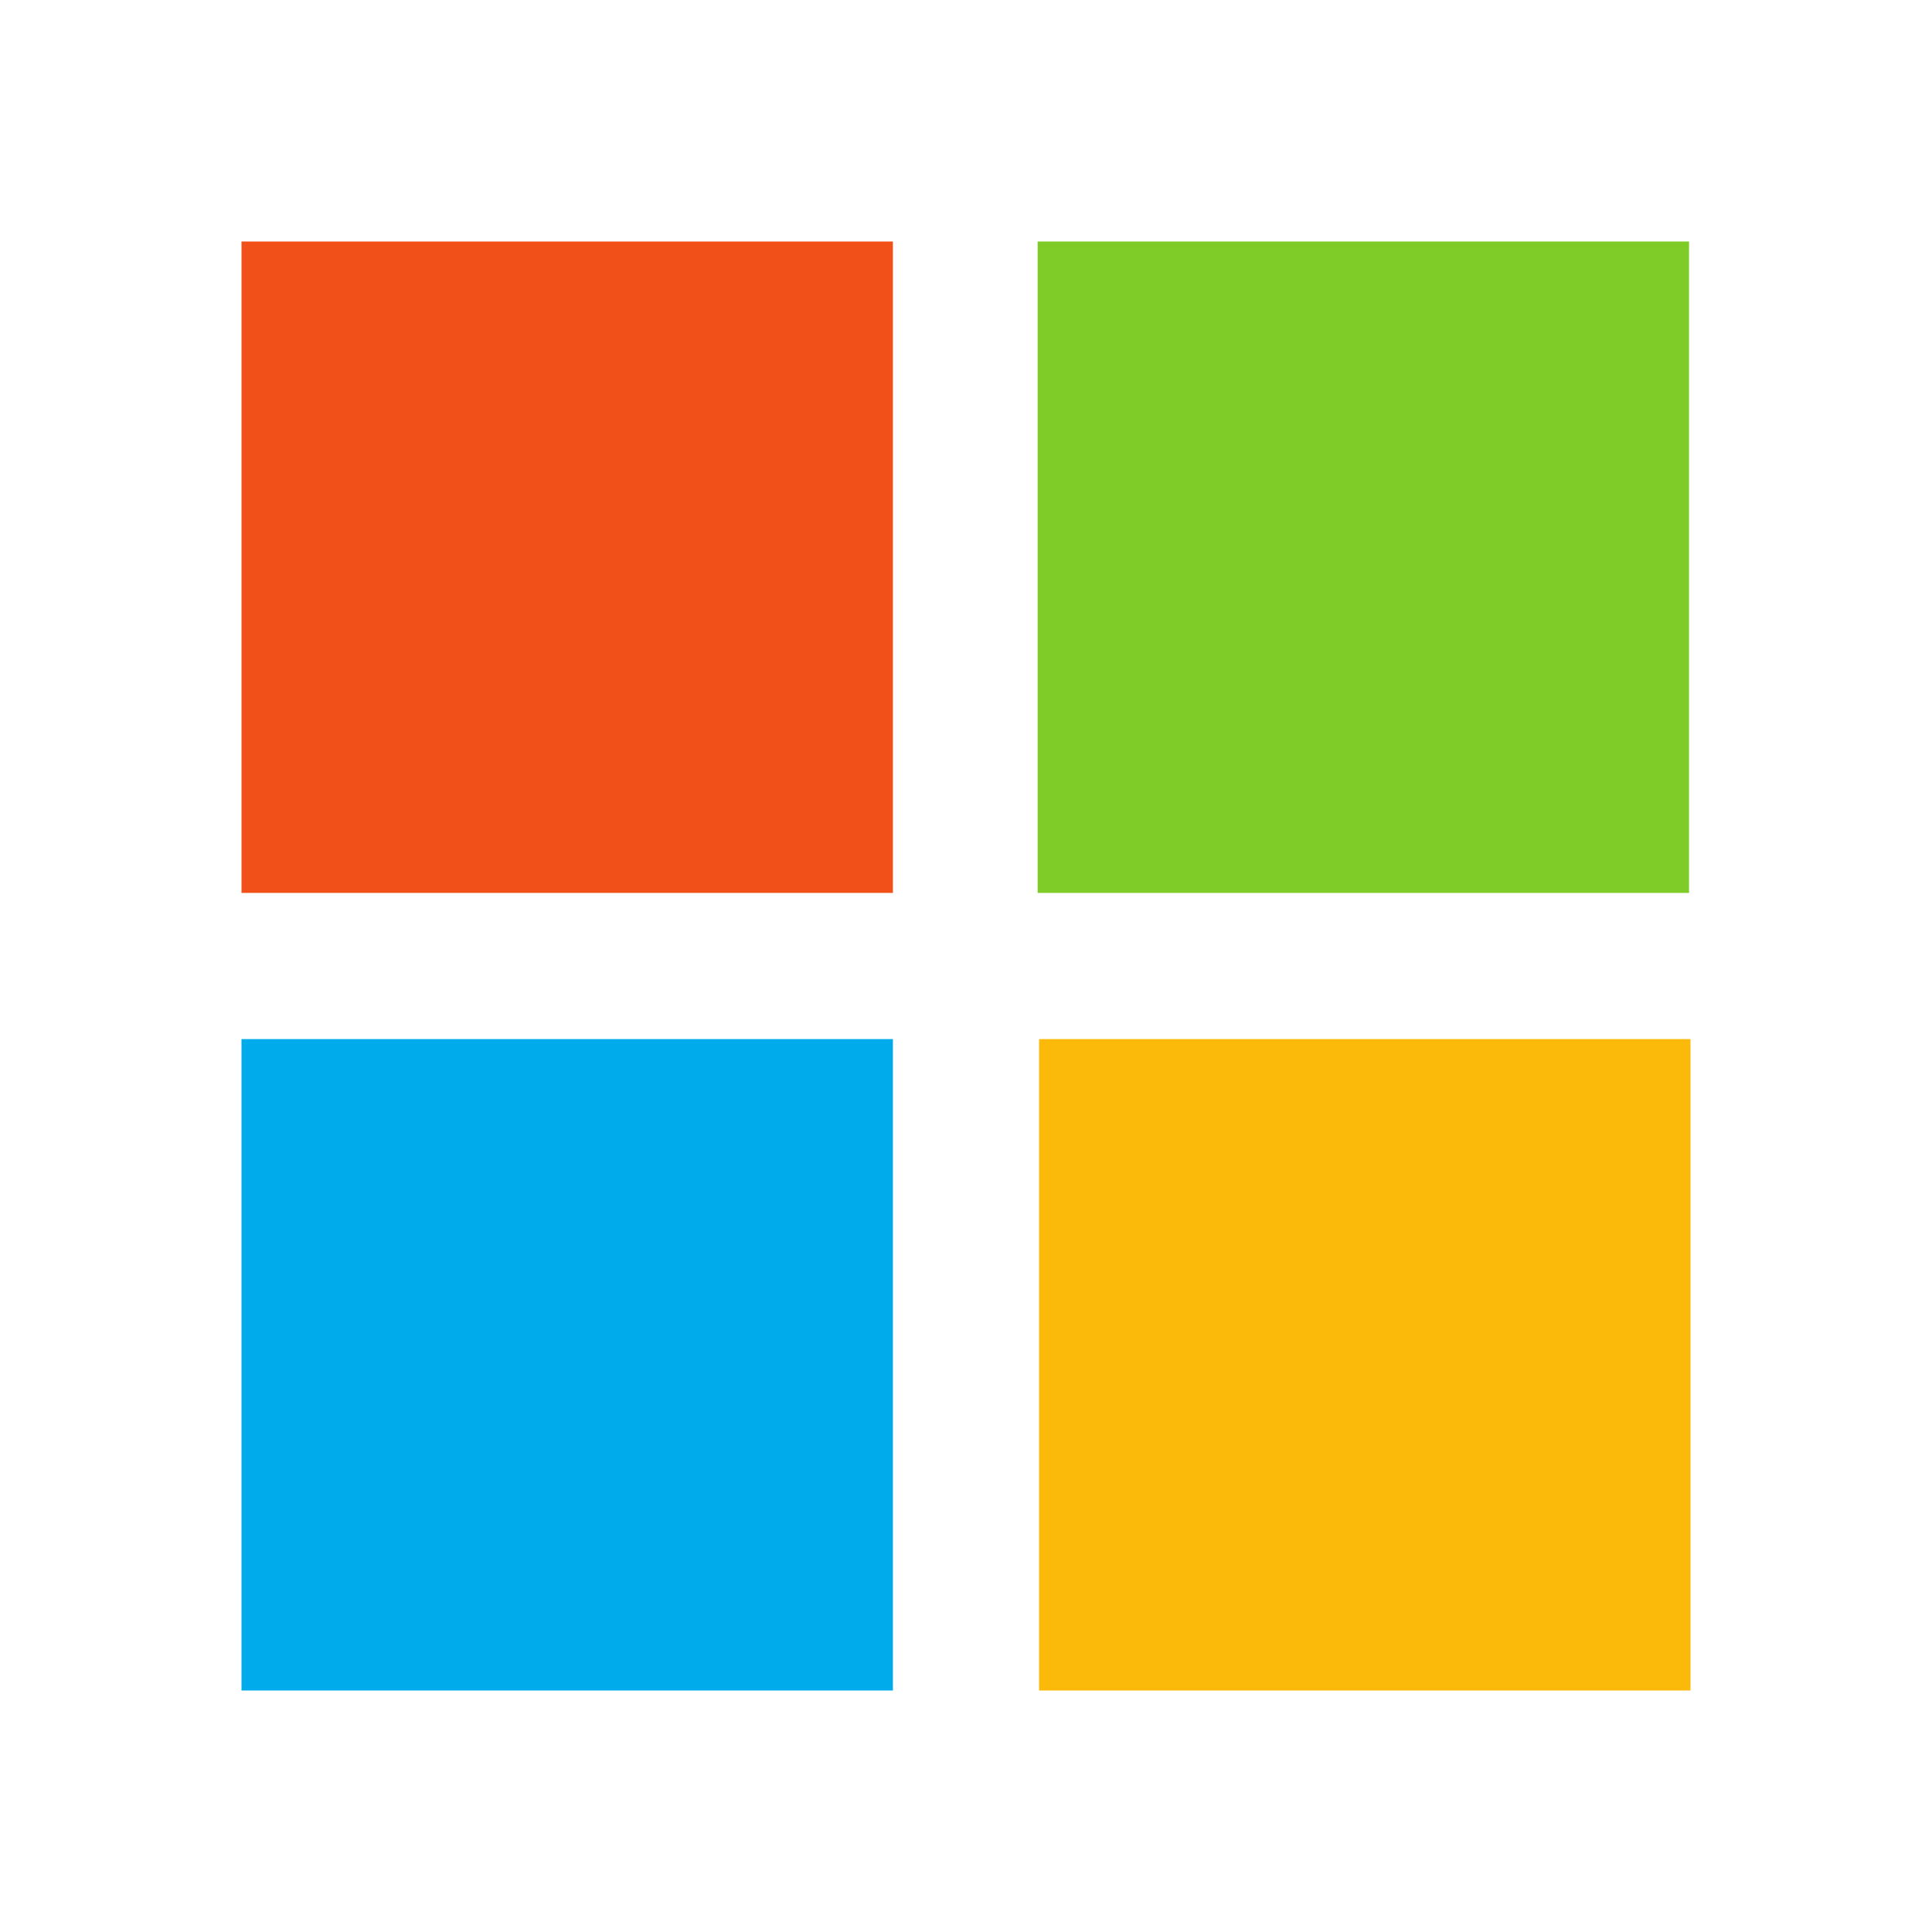 <svg xmlns="http://www.w3.org/2000/svg" viewBox="0 0 48 48">
 <path d="M41.964 6v16.184H25.78V6m16.184 0" fill="#7fcc28"/>
 <path d="M6 6h16.184v16.184H6M6 6" fill="#f15119"/>
 <path d="M22.184 25.816V42H6V25.816m16.184 0" fill="#00abec"/>
 <path d="M25.816 25.816H42V42H25.816m0-16.184" fill="#fbb909"/>
</svg>
